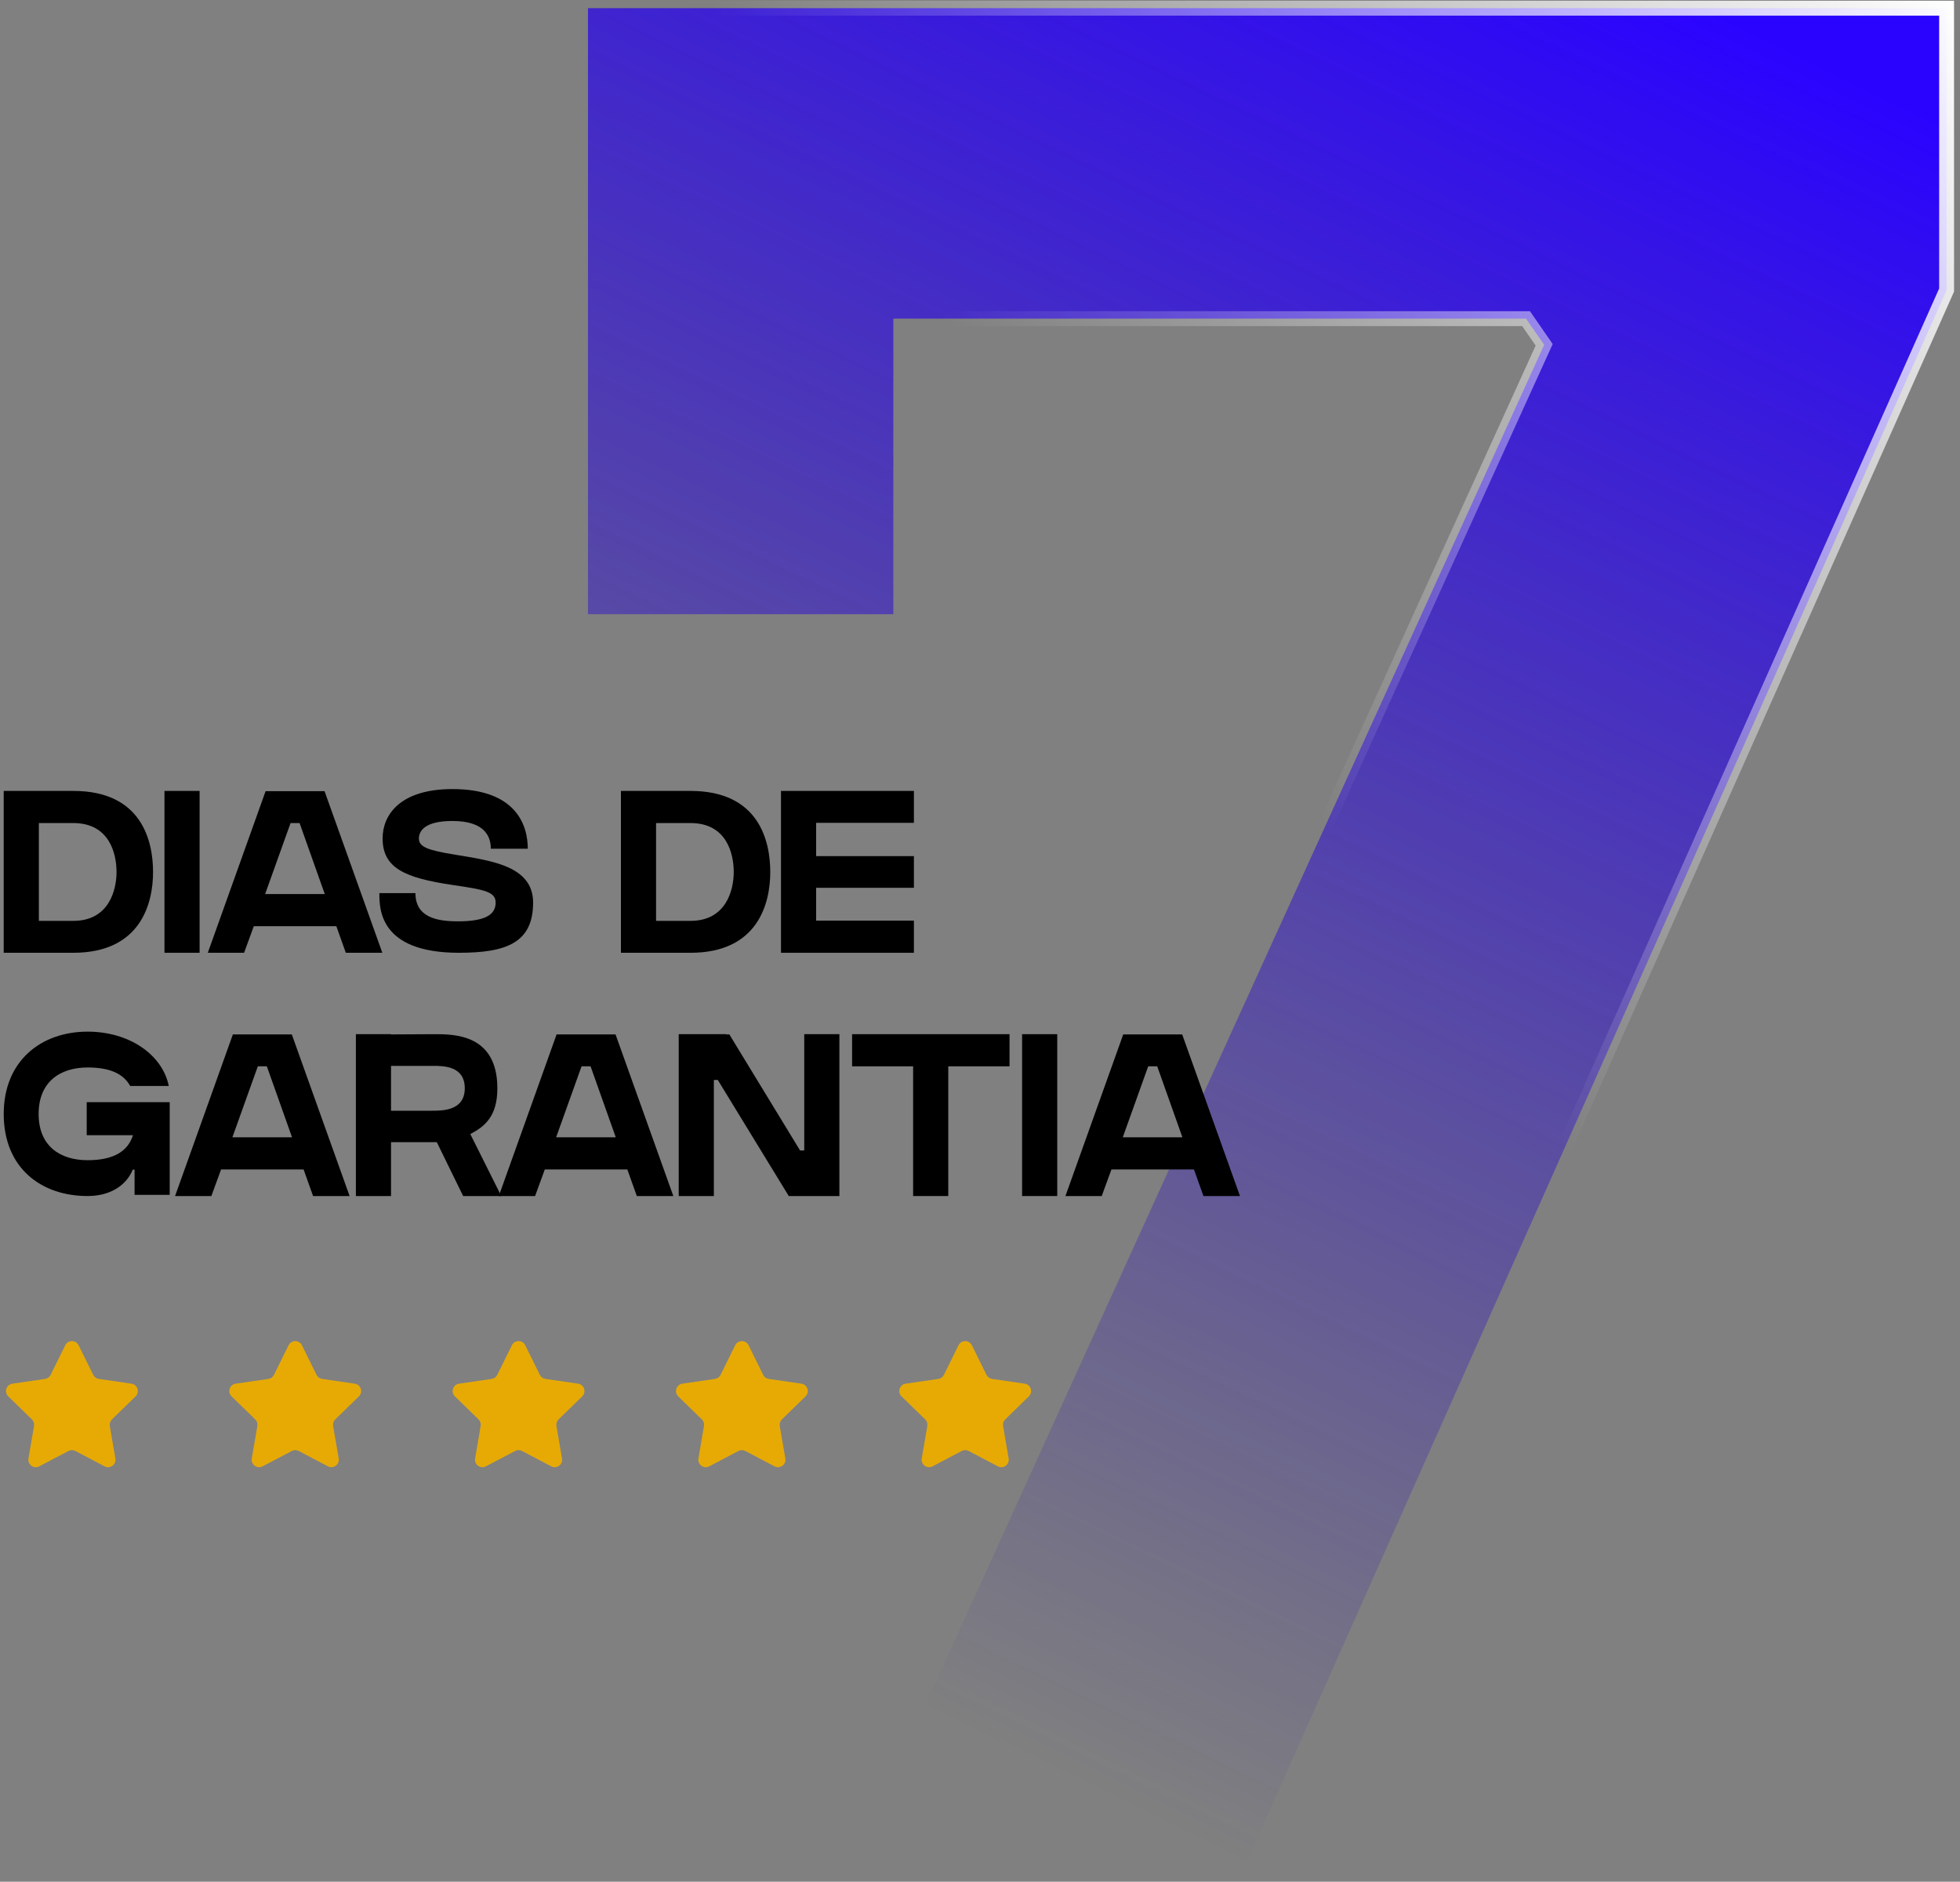 <svg xmlns="http://www.w3.org/2000/svg" width="274" height="263" viewBox="0 0 274 263" fill="none"><rect x="0" y="0" width="274" height="263" fill="#808080" stroke="none"/><path d="M119.718 259.514L119.049 260.986H120.665H173.277H173.953L174.228 260.368L272.036 40.742L272.126 40.539V40.318V2.184V1.143H271.085H124.884H123.843H83.237H82.197V2.184V43.496V44.537V84.809V85.849H83.237H123.843H124.884V84.809V44.537H213.338L215.869 48.193L119.718 259.514Z" fill="url(#paint0_linear_1_2452)" stroke="url(#paint1_linear_1_2452)" stroke-width="2.081"></path><path d="M10.248 110.544H0.52V133.166C1.587 133.166 9.052 133.166 10.248 133.166C19.684 133.166 21.397 126.25 21.397 121.887C21.397 117.525 19.813 110.544 10.248 110.544ZM10.248 128.706C7.985 128.706 6.305 128.706 5.432 128.706V115.036C5.432 115.036 8.179 115.036 10.248 115.036C15.321 115.036 16.291 119.334 16.291 121.887C16.291 124.311 15.289 128.706 10.248 128.706Z" fill="black"></path><path d="M27.903 133.166V110.544H22.991V133.166H27.903Z" fill="black"></path><path d="M45.37 110.577H37.129L29.05 133.166H34.124L35.481 129.45H47.018L48.343 133.166H53.449L45.37 110.577ZM37.065 124.958L40.619 115.036H41.88L45.402 124.958H37.065Z" fill="black"></path><path d="M63.667 119.464C59.886 118.85 58.561 118.397 58.561 117.202C58.561 116.103 59.434 114.745 63.247 114.745C67.933 114.745 68.612 117.072 68.612 118.623C70.357 118.623 73.782 118.623 73.782 118.623C73.782 115.198 72.037 110.286 63.247 110.286C55.847 110.286 53.487 113.97 53.487 117.169C53.487 121.306 56.525 122.695 63.312 123.697C67.739 124.344 69.29 124.634 69.29 126.153C69.29 127.898 67.739 128.771 64.023 128.771C61.082 128.771 58.077 128.222 58.077 124.828C55.297 124.828 54.037 124.828 53.035 124.828C53.035 126.994 53.003 133.166 64.152 133.166C70.777 133.166 74.526 131.776 74.526 126.153C74.526 121.047 68.741 120.304 63.667 119.464Z" fill="black"></path><path d="M96.531 110.544H86.804V133.166C87.87 133.166 95.335 133.166 96.531 133.166C105.968 133.166 107.68 126.25 107.68 121.887C107.68 117.525 106.097 110.544 96.531 110.544ZM96.531 128.706C94.269 128.706 92.588 128.706 91.716 128.706V115.036C91.716 115.036 94.463 115.036 96.531 115.036C101.605 115.036 102.574 119.334 102.574 121.887C102.574 124.311 101.572 128.706 96.531 128.706Z" fill="black"></path><path d="M109.179 110.544V133.166H127.761V128.674H114.091V124.085H127.761V119.658H114.091V115.004H127.761V110.544H109.179Z" fill="black"></path><path d="M12.122 154.045V158.667H18.585C17.907 160.832 16 162.157 12.251 162.157C8.406 162.157 5.4 160.186 5.4 155.694C5.4 151.202 8.406 149.198 12.251 149.198C15.354 149.198 17.26 150.07 18.198 151.783H23.595C22.722 147.453 18.133 144.189 12.251 144.189C5.756 144.189 0.52 148.261 0.52 155.694C0.52 163.256 5.756 167.166 12.251 167.166C15.58 167.166 17.745 165.518 18.553 163.482H18.812V167.004H23.724V154.045H12.122Z" fill="black"></path><path d="M40.794 144.577H32.553L24.474 167.166H29.548L30.905 163.45H42.442L43.767 167.166H48.873L40.794 144.577ZM32.488 158.958L36.043 149.036H37.304L40.826 158.958H32.488Z" fill="black"></path><path d="M69.529 152.106C69.529 144.544 63.486 144.544 60.771 144.544C59.446 144.544 55.859 144.577 54.664 144.577V144.544H49.751V167.166H54.664V159.636C55.665 159.636 59.026 159.636 59.867 159.636C60.157 159.636 60.578 159.636 61.062 159.636L64.746 167.166H70.079L65.748 158.505C67.784 157.439 69.529 156.017 69.529 152.106ZM60.384 155.241C59.964 155.241 55.73 155.241 54.664 155.241V148.972C55.956 148.972 59.576 148.972 60.481 148.972C61.999 148.972 64.973 148.972 64.973 152.106C64.973 155.273 61.806 155.241 60.384 155.241Z" fill="black"></path><path d="M86.05 144.577H77.809L69.73 167.166H74.804L76.161 163.45H87.698L89.023 167.166H94.129L86.05 144.577ZM77.745 158.958L81.299 149.036H82.56L86.082 158.958H77.745Z" fill="black"></path><path d="M112.431 160.8H111.849L101.96 144.577H101.508V144.544H94.883V167.166H99.795V150.943H100.344L110.266 167.166H117.343V144.544H112.431V160.8Z" fill="black"></path><path d="M119.12 149.036H127.652V167.166H132.564V149.036H141.128V144.544H119.12V149.036Z" fill="black"></path><path d="M147.797 167.166V144.544H142.885V167.166H147.797Z" fill="black"></path><path d="M165.264 144.577H157.023L148.944 167.166H154.018L155.375 163.45H166.912L168.237 167.166H173.343L165.264 144.577ZM156.959 158.958L160.514 149.036H161.774L165.296 158.958H156.959Z" fill="black"></path><path d="M9.121 188.023C9.503 187.249 10.605 187.249 10.987 188.023L13.028 192.156C13.179 192.463 13.472 192.676 13.81 192.725L18.375 193.393C19.228 193.517 19.569 194.566 18.951 195.168L15.649 198.383C15.404 198.623 15.292 198.967 15.35 199.305L16.129 203.846C16.274 204.697 15.382 205.345 14.619 204.943L10.538 202.798C10.235 202.638 9.873 202.638 9.57 202.798L5.489 204.943C4.726 205.345 3.834 204.697 3.979 203.846L4.758 199.305C4.816 198.967 4.704 198.623 4.459 198.383L1.157 195.168C0.54 194.566 0.88 193.517 1.733 193.393L6.298 192.725C6.636 192.676 6.929 192.463 7.08 192.156L9.121 188.023Z" fill="#E7AA05"></path><path d="M40.34 188.023C40.722 187.249 41.825 187.249 42.206 188.023L44.247 192.156C44.398 192.463 44.691 192.676 45.029 192.725L49.594 193.393C50.447 193.517 50.788 194.566 50.17 195.168L46.868 198.383C46.623 198.623 46.511 198.967 46.569 199.305L47.348 203.846C47.493 204.697 46.601 205.345 45.838 204.943L41.758 202.798C41.454 202.638 41.092 202.638 40.789 202.798L36.709 204.943C35.945 205.345 35.053 204.697 35.199 203.846L35.977 199.305C36.035 198.967 35.923 198.623 35.678 198.383L32.376 195.168C31.759 194.566 32.099 193.517 32.952 193.393L37.517 192.725C37.855 192.676 38.148 192.463 38.299 192.156L40.34 188.023Z" fill="#E7AA05"></path><path d="M71.559 188.023C71.941 187.249 73.043 187.249 73.425 188.023L75.466 192.156C75.617 192.463 75.91 192.676 76.248 192.725L80.813 193.393C81.666 193.517 82.007 194.566 81.389 195.168L78.087 198.383C77.842 198.623 77.73 198.967 77.788 199.305L78.567 203.846C78.713 204.697 77.82 205.345 77.057 204.943L72.977 202.798C72.673 202.638 72.311 202.638 72.008 202.798L67.927 204.943C67.164 205.345 66.272 204.697 66.418 203.846L67.196 199.305C67.254 198.967 67.142 198.623 66.897 198.383L63.595 195.168C62.978 194.566 63.318 193.517 64.171 193.393L68.736 192.725C69.074 192.676 69.367 192.463 69.519 192.156L71.559 188.023Z" fill="#E7AA05"></path><path d="M102.778 188.023C103.16 187.249 104.263 187.249 104.644 188.023L106.685 192.156C106.836 192.463 107.129 192.676 107.467 192.725L112.032 193.393C112.886 193.517 113.226 194.566 112.608 195.168L109.306 198.383C109.061 198.623 108.949 198.967 109.007 199.305L109.786 203.846C109.932 204.697 109.039 205.345 108.276 204.943L104.196 202.798C103.892 202.638 103.53 202.638 103.227 202.798L99.147 204.943C98.383 205.345 97.491 204.697 97.637 203.846L98.415 199.305C98.473 198.967 98.361 198.623 98.116 198.383L94.814 195.168C94.197 194.566 94.537 193.517 95.39 193.393L99.955 192.725C100.293 192.676 100.586 192.463 100.738 192.156L102.778 188.023Z" fill="#E7AA05"></path><path d="M133.997 188.023C134.379 187.249 135.482 187.249 135.863 188.023L137.904 192.156C138.055 192.463 138.348 192.676 138.686 192.725L143.251 193.393C144.105 193.517 144.445 194.566 143.827 195.168L140.525 198.383C140.28 198.623 140.168 198.967 140.226 199.305L141.005 203.846C141.151 204.697 140.258 205.345 139.495 204.943L135.415 202.798C135.111 202.638 134.749 202.638 134.446 202.798L130.366 204.943C129.602 205.345 128.71 204.697 128.856 203.846L129.634 199.305C129.692 198.967 129.58 198.623 129.335 198.383L126.033 195.168C125.416 194.566 125.756 193.517 126.609 193.393L131.174 192.725C131.512 192.676 131.805 192.463 131.956 192.156L133.997 188.023Z" fill="#E7AA05"></path><defs><linearGradient id="paint0_linear_1_2452" x1="257.202" y1="10.265" x2="143.252" y2="245.448" gradientUnits="userSpaceOnUse"><stop stop-color="#2A03FF"></stop><stop offset="1" stop-color="#2309AF" stop-opacity="0"></stop></linearGradient><linearGradient id="paint1_linear_1_2452" x1="274.617" y1="0.799" x2="161.892" y2="84.922" gradientUnits="userSpaceOnUse"><stop stop-color="white"></stop><stop offset="1" stop-color="white" stop-opacity="0"></stop></linearGradient></defs></svg>